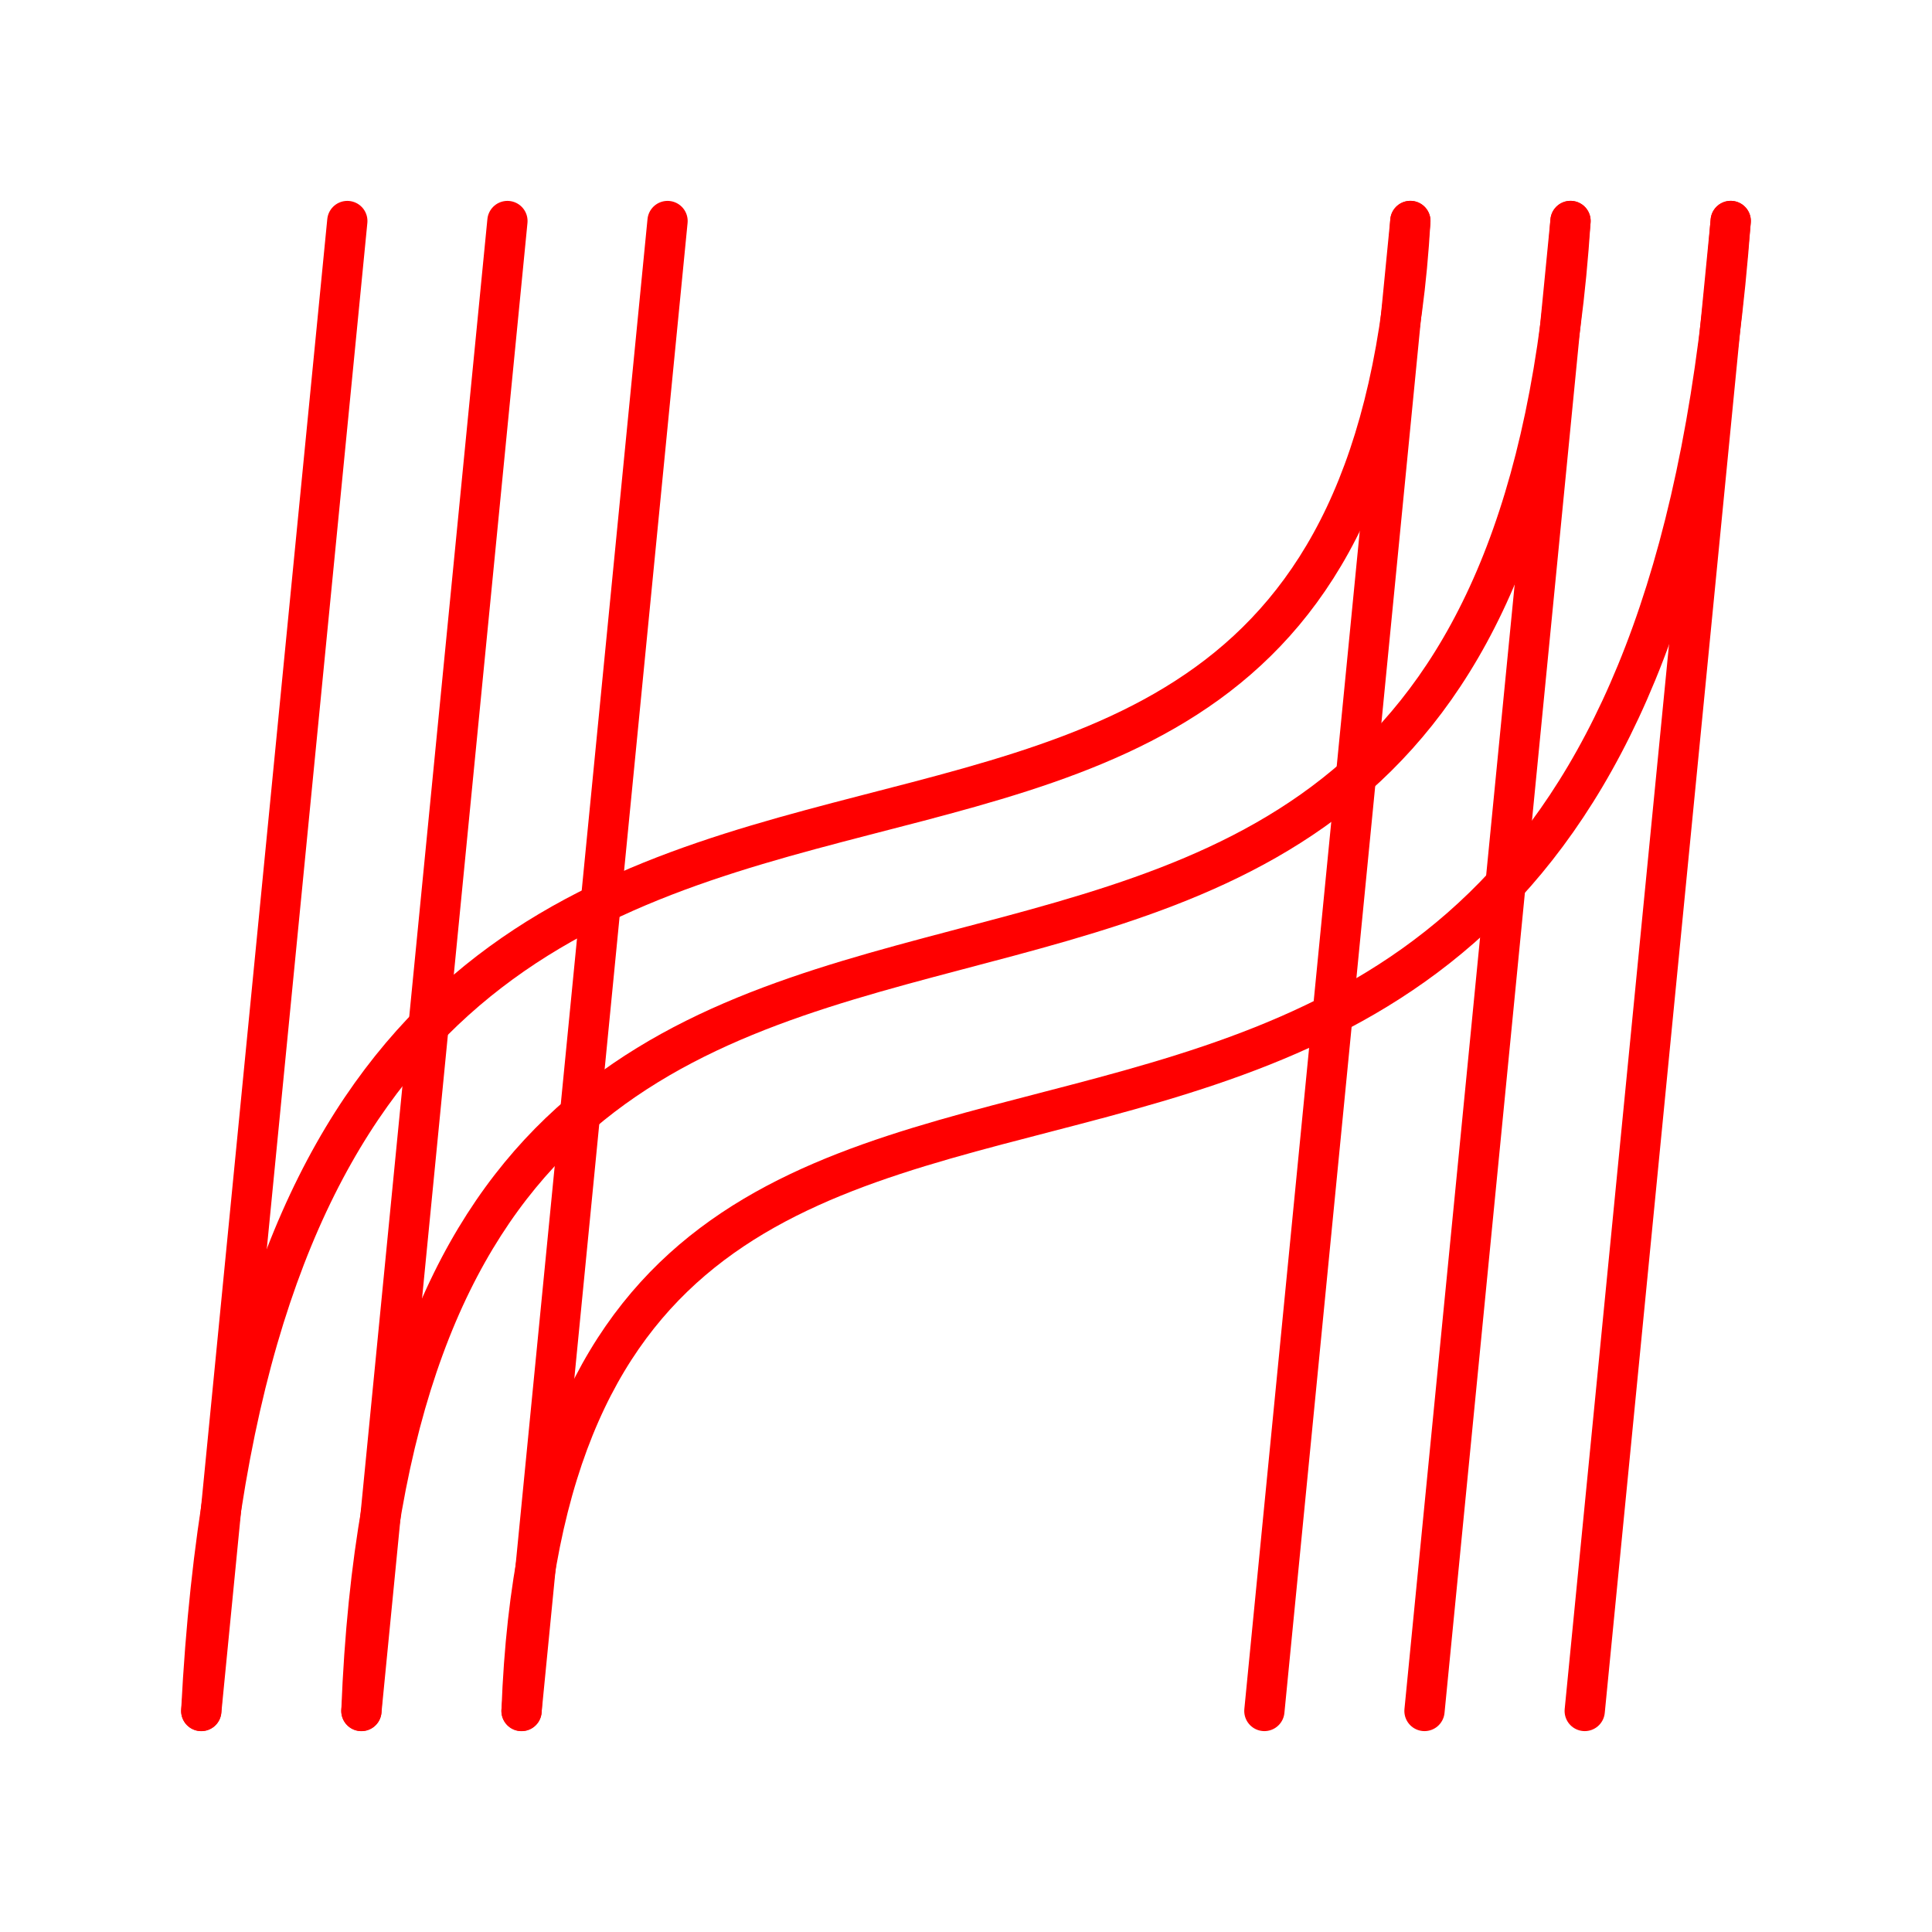 <svg xmlns="http://www.w3.org/2000/svg" viewBox="0 0 48 48"><defs><style>.a,.b{fill:none;stroke:#ff0000;stroke-linecap:round;stroke-linejoin:round;}</style></defs><path class="a" d="M16.585,5.491,12.957,42.51"/><path class="a" d="M12.607,5.491,8.979,42.51"/><path class="a" d="M8.629,5.491,5.001,42.51"/><path class="a" d="M43,5.49,39.372,42.509"/><path class="a" d="M39.019,5.49,35.391,42.509"/><path class="a" d="M35.04,5.49,31.413,42.509"/><path class="b" d="M35.04,5.49C33.629,30.287,6.731,8.672,5,42.508"/><path class="b" d="M39.019,5.49c-1.877,28.983-28.871,7.008-30.04,37.018"/><path class="b" d="M42.998,5.49c-2.465,33.718-29.124,11.997-30.04,37.018"/></svg>